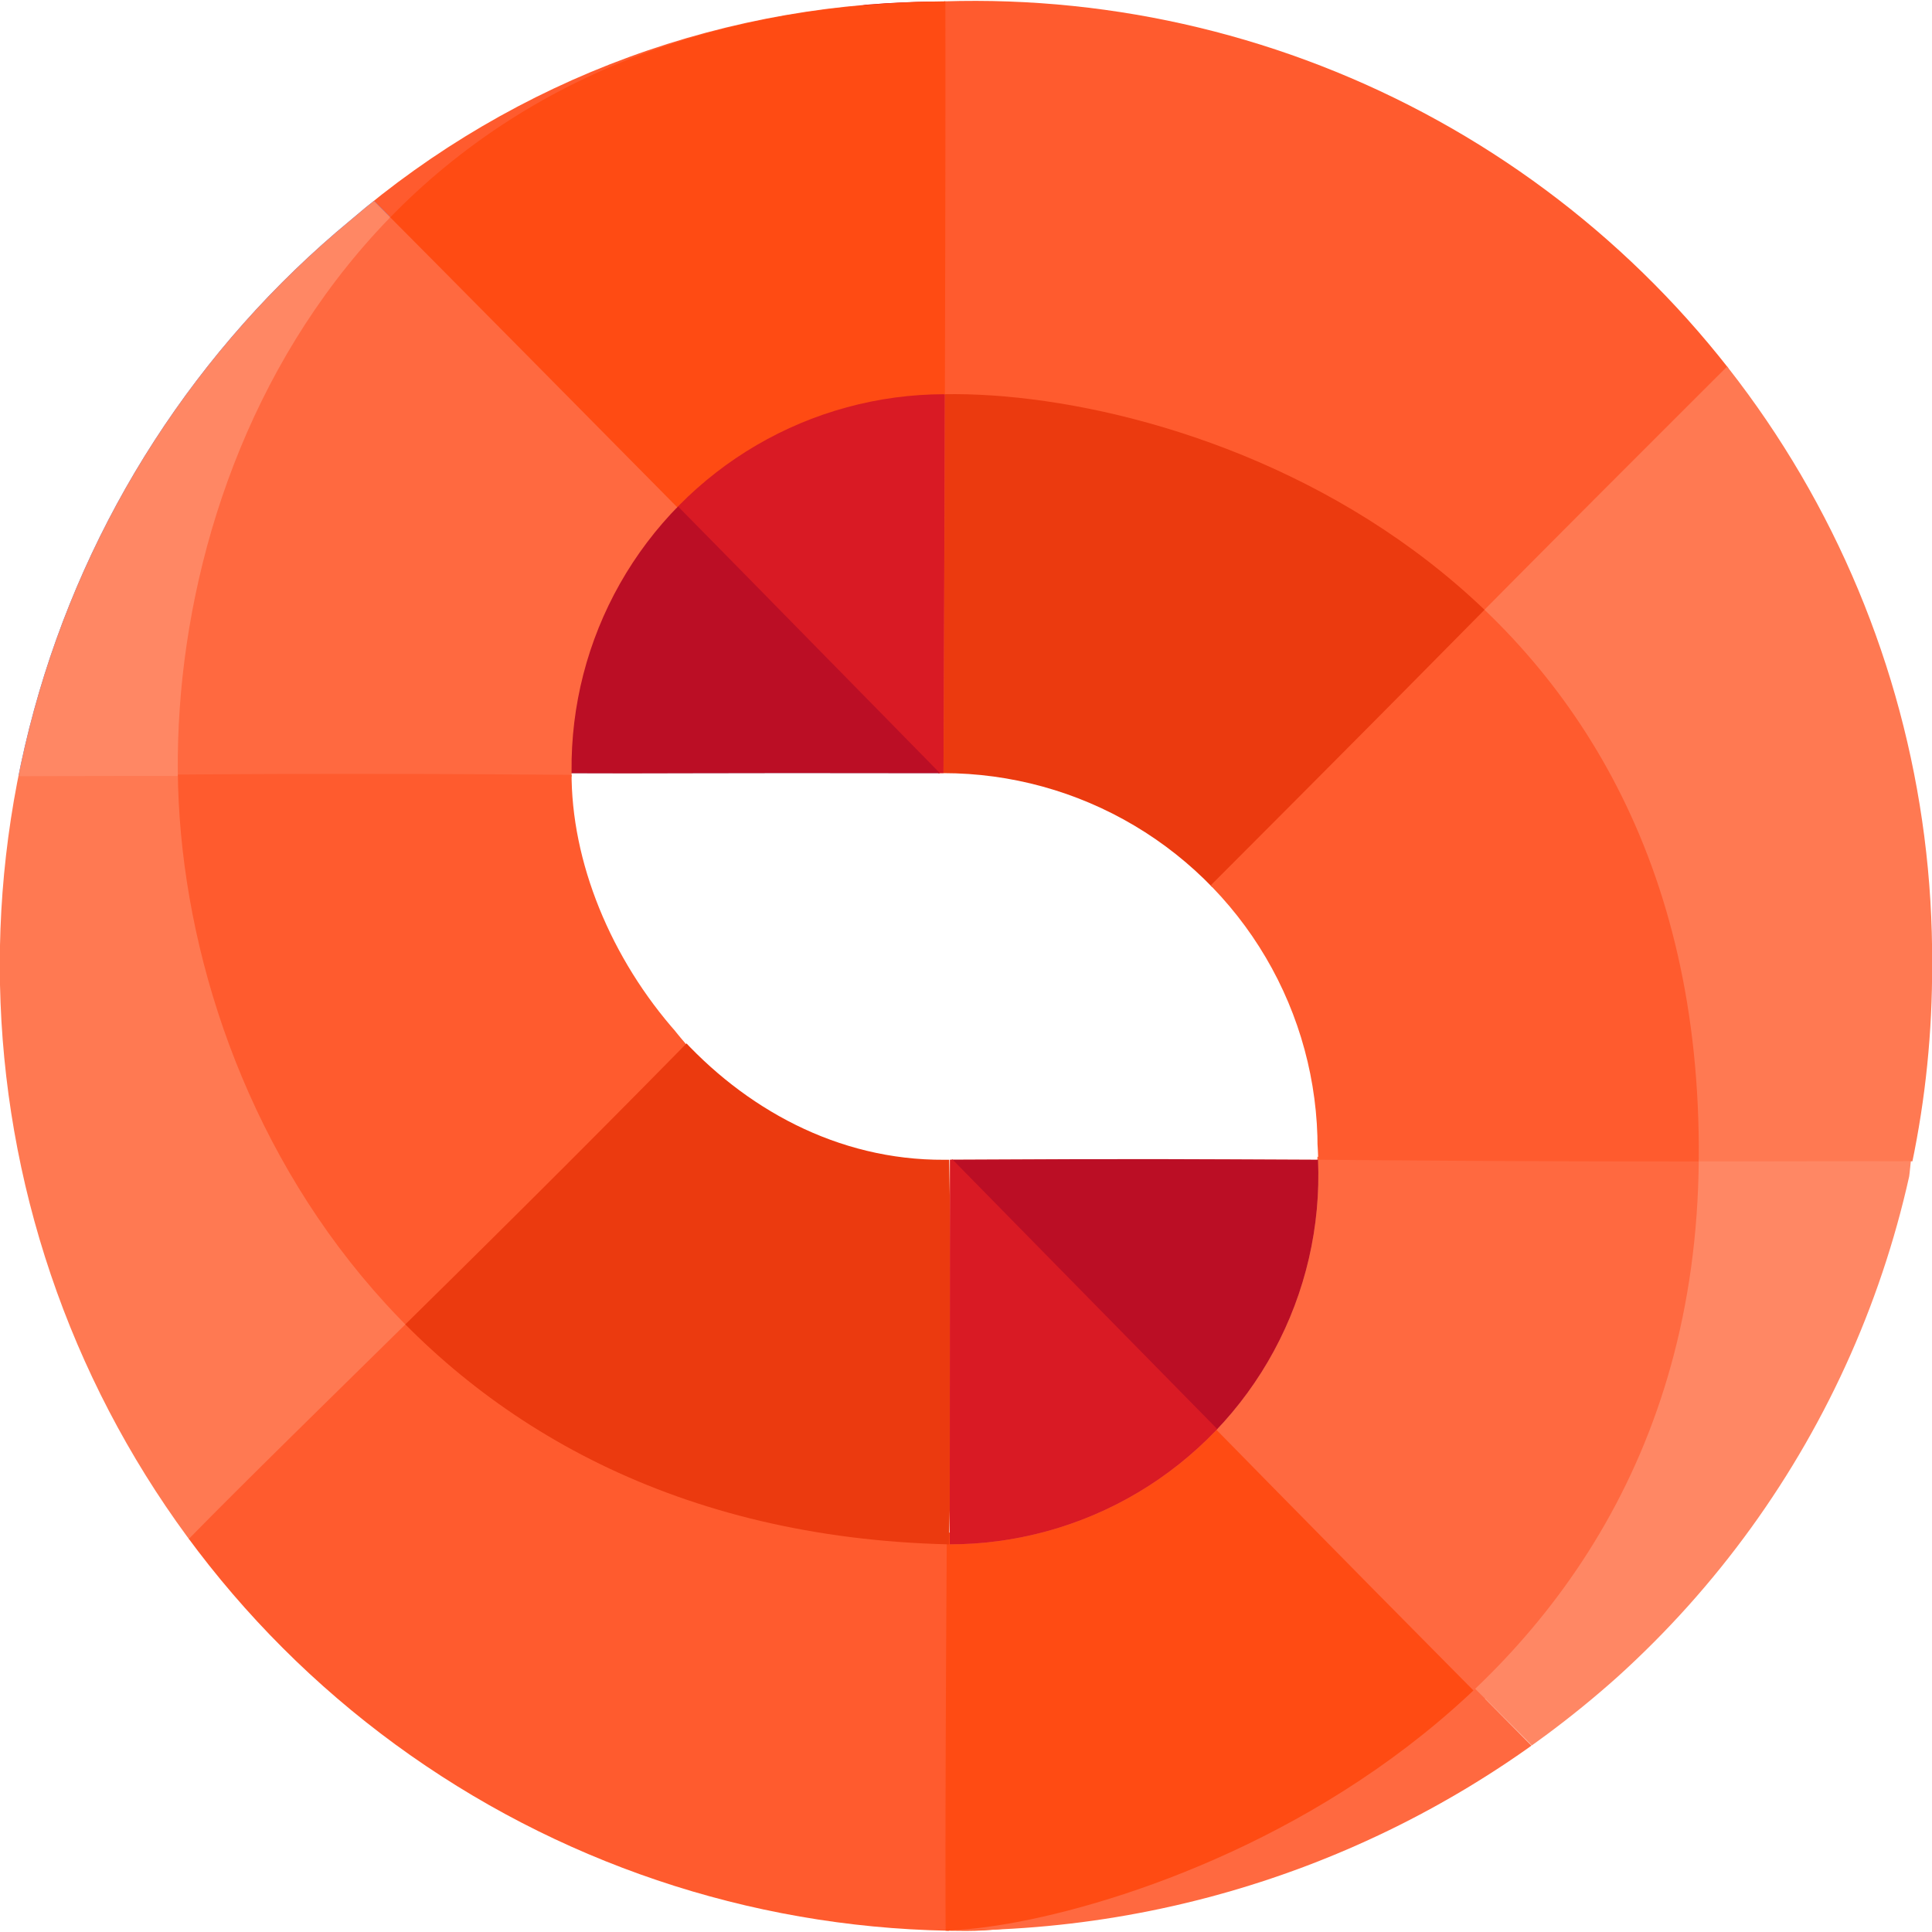 <svg xmlns="http://www.w3.org/2000/svg" xmlns:xlink="http://www.w3.org/1999/xlink" width="20px" height="20px" viewBox="0 0 32 31.963">
  <defs>
    <clipPath id="clip-path">
      <path id="Main" d="M15.689.246C6.989.922,3.153,6.683,3.137,13.024a12.457,12.457,0,0,0,12.49,12.584,6.368,6.368,0,0,0,6.192-6.158,6.2,6.2,0,0,0-6.192-6.426c-4.249-.008-4.644.008-6.346,0a6.433,6.433,0,0,1,6.346-6.467A12.432,12.432,0,0,1,28.288,19.45C28.332,29.005,19.155,32.2,16,32.2A16,16,0,0,1,5.8,3.87,15.036,15.036,0,0,1,15.689.246Z" transform="translate(0 -0.246)" fill="none" stroke="#707070" stroke-width="1"/>
    </clipPath>
    <clipPath id="clip-path-2">
      <path id="Main-2" data-name="Main" d="M28.334.2A15.865,15.865,0,0,1,44.7,16.159,15.819,15.819,0,0,1,39.49,27.951a16.488,16.488,0,0,1-11.155,4.2c2.472-.013,12.419-2.829,12.5-12.764s-8.506-12.754-12.5-12.68a6.182,6.182,0,0,0-6.17,6.251c-.02,2.979,2.638,6.448,6.17,6.429s3.868-.009,6.194,0a6.112,6.112,0,0,1-6.117,6.37c-8.962-.212-12.723-7.378-12.769-12.807S18.946.312,28.334.2Z" transform="translate(-15.642 -0.196)" fill="none" stroke="#707070" stroke-width="1"/>
    </clipPath>
  </defs>
  <g id="Group_9690" data-name="Group 9690" transform="translate(-108.001 -832.021)">
    <g id="Logo_-_no_text" data-name="Logo - no text" transform="translate(-960 82)">
      <g id="Group_9420" data-name="Group 9420" transform="translate(1068.001 750.021)">
        <g id="Bottom" transform="translate(0 0.009)" clip-path="url(#clip-path)">
          <g id="Group_9333" data-name="Group 9333" transform="translate(-4.842 -0.07)">
            <path id="Path_8984" data-name="Path 8984" d="M85.028-.316a15.453,15.453,0,0,1,13.02,6.1c-1.709,1.7-4.892,4.992-8.684,8.724a7.07,7.07,0,0,0-4.351-1.892C85.008,5.317,85.021,7.2,85.028-.316Z" transform="translate(-64.544 0.323)" fill="#eb3a0f"/>
            <path id="Path_8985" data-name="Path 8985" d="M41.918-.067c.009,3.946-.031,12.921-.031,12.921S34.9,5.782,32.349,3.209A16.283,16.283,0,0,1,41.918-.067Z" transform="translate(-21.417 0.079)" fill="#ff5b2e"/>
            <path id="Path_8986" data-name="Path 8986" d="M6.481,17.189c2.6,2.612,9.562,9.67,9.562,9.67S4.669,26.808.489,26.83C.77,22.289,5.224,18.034,6.481,17.189Z" transform="translate(4.445 -13.93)" fill="#3877f4"/>
            <path id="Path_8987" data-name="Path 8987" d="M.053,0c6.246.6,10.1,5.469,11.1,6.975-1.709,1.7-2.892,2.962-6.685,6.694A7.449,7.449,0,0,0,.01,11.794C0,4.492-.025,7.554.053,0Z" transform="translate(7.89 25.702) rotate(-135)" fill="#ff7952"/>
            <path id="Path_8988" data-name="Path 8988" d="M.227,0a16.277,16.277,0,0,1,12.64,6.677c-1.709,1.7-4.776,4.51-8.568,8.242a6.9,6.9,0,0,0-4.3-1.9C0,5.715.22,7.52.227,0Z" transform="translate(20.789 32.15) rotate(179)" fill="#ff5b2e"/>
            <path id="Path_8989" data-name="Path 8989" d="M9.759.015c.019,3.91-.07,12.925-.07,12.925S2.55,5.69,0,3.117A14.931,14.931,0,0,1,9.759.015Z" transform="translate(30.264 32.145) rotate(180)" fill="#ff4b13"/>
            <path id="Path_8990" data-name="Path 8990" d="M11.329.2c.009,3.946-.111,13.928-.111,13.928S2.55,5.324,0,2.751C3.344-.023,8.4-.3,11.329.2Z" transform="translate(38.439 21.214) rotate(135)" fill="#ff6940"/>
            <path id="Path_8991" data-name="Path 8991" d="M0,0A15.993,15.993,0,0,1,11.525,7.163C9.816,8.862,8.3,10.419,4.5,14.151A6.375,6.375,0,0,0,.028,12.393C.023,5.091-.006,7.52,0,0Z" transform="translate(33.5 6.063) rotate(45)" fill="#ff5b2e"/>
            <path id="Path_8992" data-name="Path 8992" d="M6.481,17.189c2.6,2.612,9.562,9.67,9.562,9.67S4.669,26.808.489,26.83C.77,22.289,5.224,18.034,6.481,17.189Z" transform="translate(4.445 -13.93)" fill="#ff8764"/>
            <path id="Path_8993" data-name="Path 8993" d="M44.774-.067c.009,3.946-.031,12.921-.031,12.921s-6.326-6.359-8.876-8.932C38.656,1.713,41.836-.073,44.774-.067Z" transform="translate(-24.274 0.079)" fill="#d91a24"/>
            <path id="Path_8994" data-name="Path 8994" d="M21.822,20.889c2.6,2.612,8.833,8.973,8.833,8.973s-7.986-.05-12.166-.028C18.77,25.292,20.565,21.734,21.822,20.889Z" transform="translate(-10.166 -16.933)" fill="#bb0e25"/>
          </g>
        </g>
        <g id="Top" transform="translate(2.944 0)" clip-path="url(#clip-path-2)">
          <g id="Group_9334" data-name="Group 9334" transform="translate(-7.787 -0.061)">
            <path id="Path_8984-2" data-name="Path 8984" d="M85.028-.316a15.453,15.453,0,0,1,13.02,6.1c-1.709,1.7-4.892,4.992-8.684,8.724a7.07,7.07,0,0,0-4.351-1.892C85.008,5.317,85.021,7.2,85.028-.316Z" transform="translate(-64.544 0.323)" fill="#ff5b2e"/>
            <path id="Path_8985-2" data-name="Path 8985" d="M41.918-.067c.009,3.946-.031,12.921-.031,12.921S34.9,5.782,32.349,3.209A16.283,16.283,0,0,1,41.918-.067Z" transform="translate(-21.417 0.079)" fill="#ff4b13"/>
            <path id="Path_8986-2" data-name="Path 8986" d="M6.481,17.189c2.6,2.612,9.562,9.67,9.562,9.67S4.669,26.808.489,26.83C.77,22.289,5.224,18.034,6.481,17.189Z" transform="translate(4.445 -13.93)" fill="#ff6940"/>
            <path id="Path_8987-2" data-name="Path 8987" d="M.053,0c6.246.6,10.1,5.469,11.1,6.975-1.709,1.7-2.892,2.962-6.685,6.694A7.449,7.449,0,0,0,.01,11.794C0,4.492-.025,7.554.053,0Z" transform="translate(7.89 25.702) rotate(-135)" fill="#ff5b2e"/>
            <path id="Path_8988-2" data-name="Path 8988" d="M.227,0a16.277,16.277,0,0,1,12.64,6.677c-1.709,1.7-4.776,4.51-8.568,8.242a6.9,6.9,0,0,0-4.3-1.9C0,5.715.22,7.52.227,0Z" transform="translate(20.789 32.15) rotate(179)" fill="#eb3a0f"/>
            <path id="Path_8989-2" data-name="Path 8989" d="M9.724.016c.009,3.946,0,12.877,0,12.877S2.55,5.623,0,3.051A14.775,14.775,0,0,1,9.724.016Z" transform="translate(30.302 32.099) rotate(180)" fill="#ff6940"/>
            <path id="Path_8990-2" data-name="Path 8990" d="M11.287.2c.009,3.946-.068,13.933-.068,13.933S2.55,5.328,0,2.756C3.344-.019,8.359-.3,11.287.2Z" transform="translate(38.442 21.218) rotate(135)" fill="#ff8764"/>
            <path id="Path_8991-2" data-name="Path 8991" d="M0,0A15.993,15.993,0,0,1,11.525,7.163C9.816,8.862,8.3,10.419,4.5,14.151A6.375,6.375,0,0,0,.028,12.393C.023,5.091-.006,7.52,0,0Z" transform="translate(33.5 6.063) rotate(45)" fill="#ff7952"/>
            <path id="Path_8995" data-name="Path 8995" d="M8.641.106c.009,3.946-.084,12.284-.084,12.284S2.55,6.244,0,3.671C3.344.9,5.713-.4,8.641.106Z" transform="translate(35.325 21.865) rotate(135)" fill="#bb0e25"/>
            <path id="Path_8996" data-name="Path 8996" d="M8.665,0c.009,3.946,0,12.689,0,12.689S2.55,6.455,0,3.882A16.037,16.037,0,0,1,8.665,0Z" transform="translate(29.243 31.894) rotate(180)" fill="#d91a24"/>
          </g>
        </g>
      </g>
    </g>
  </g>
</svg>

